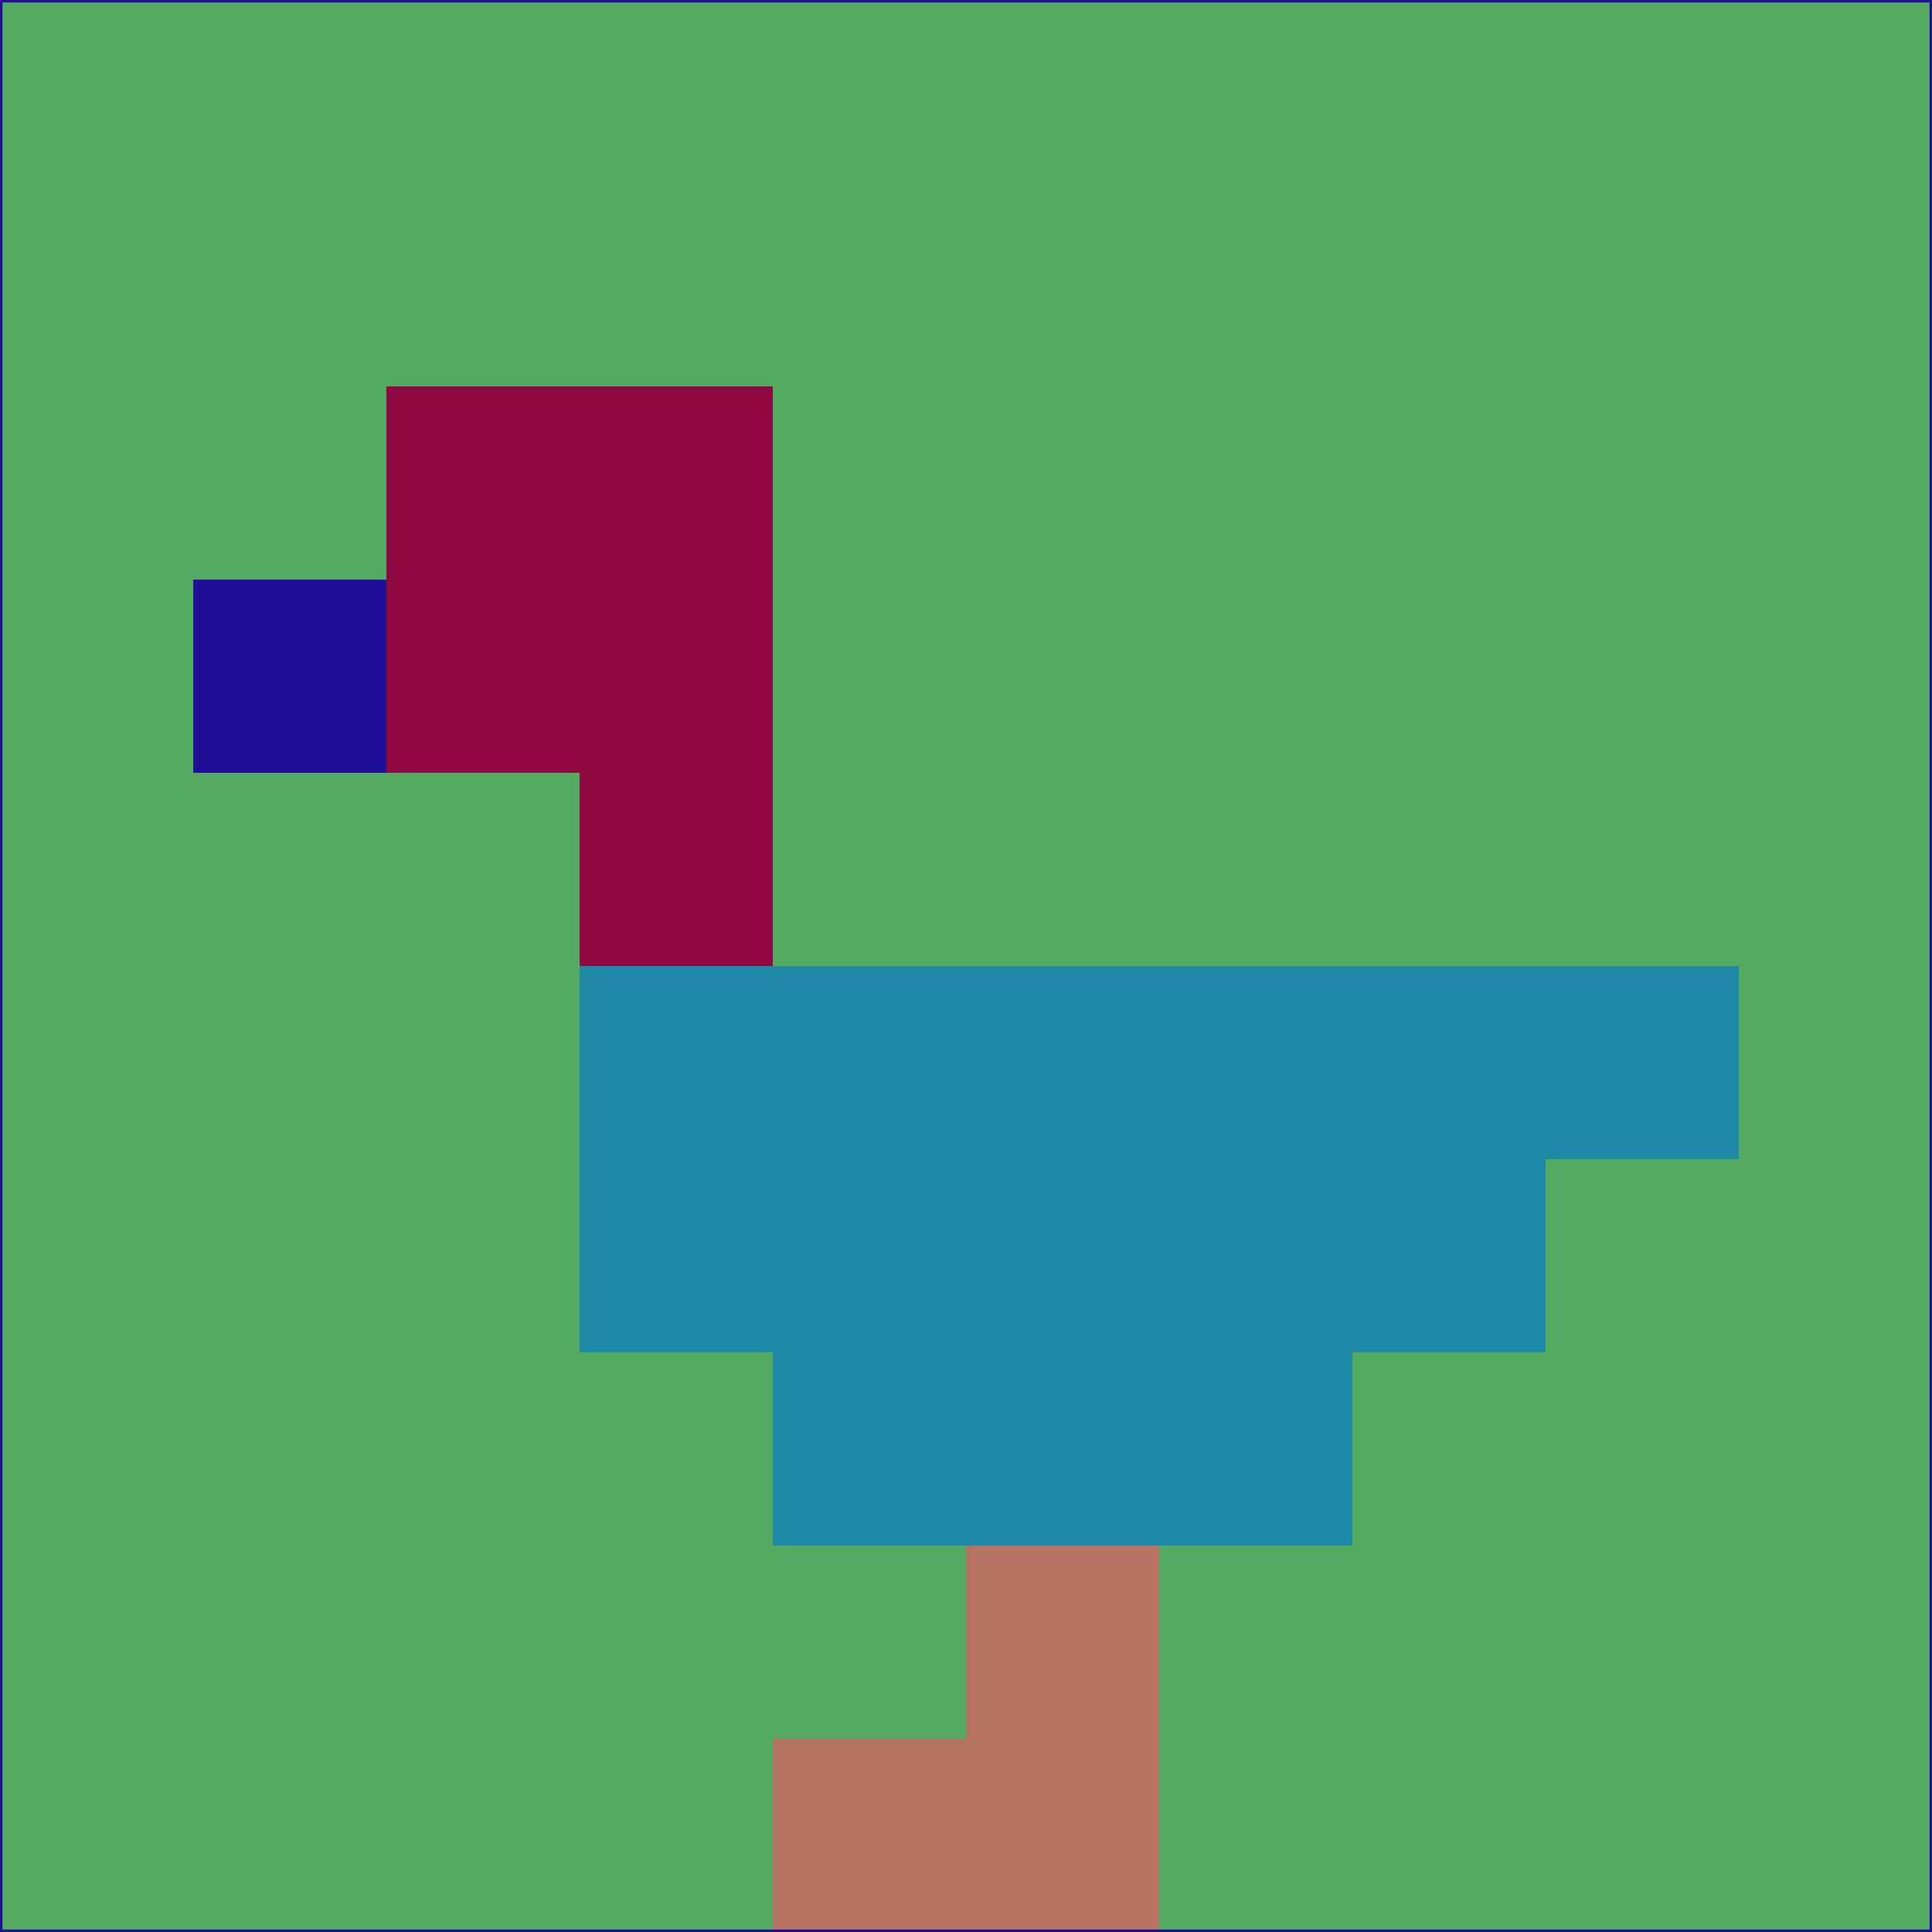<svg xmlns="http://www.w3.org/2000/svg" version="1.1" width="785" height="785">
  <title>'goose-pfp-694263' by Dmitri Cherniak (Cyberpunk Edition)</title>
  <desc>
    seed=82692
    backgroundColor=#53aa60
    padding=20
    innerPadding=0
    timeout=500
    dimension=1
    border=false
    Save=function(){return n.handleSave()}
    frame=12

    Rendered at 2024-09-15T22:37:00.319Z
    Generated in 1ms
    Modified for Cyberpunk theme with new color scheme
  </desc>
  <defs/>
  <rect width="100%" height="100%" fill="#53aa60"/>
  <g>
    <g id="0-0">
      <rect x="0" y="0" height="785" width="785" fill="#53aa60"/>
      <g>
        <!-- Neon blue -->
        <rect id="0-0-2-2-2-2" x="157" y="157" width="157" height="157" fill="#8e0942"/>
        <rect id="0-0-3-2-1-4" x="235.5" y="157" width="78.5" height="314" fill="#8e0942"/>
        <!-- Electric purple -->
        <rect id="0-0-4-5-5-1" x="314" y="392.5" width="392.5" height="78.5" fill="#1f8aa5"/>
        <rect id="0-0-3-5-5-2" x="235.5" y="392.5" width="392.5" height="157" fill="#1f8aa5"/>
        <rect id="0-0-4-5-3-3" x="314" y="392.5" width="235.5" height="235.5" fill="#1f8aa5"/>
        <!-- Neon pink -->
        <rect id="0-0-1-3-1-1" x="78.5" y="235.5" width="78.5" height="78.5" fill="#210f97"/>
        <!-- Cyber yellow -->
        <rect id="0-0-5-8-1-2" x="392.5" y="628" width="78.5" height="157" fill="#b57364"/>
        <rect id="0-0-4-9-2-1" x="314" y="706.5" width="157" height="78.5" fill="#b57364"/>
      </g>
      <rect x="0" y="0" stroke="#210f97" stroke-width="2" height="785" width="785" fill="none"/>
    </g>
  </g>
  <script xmlns=""/>
</svg>
